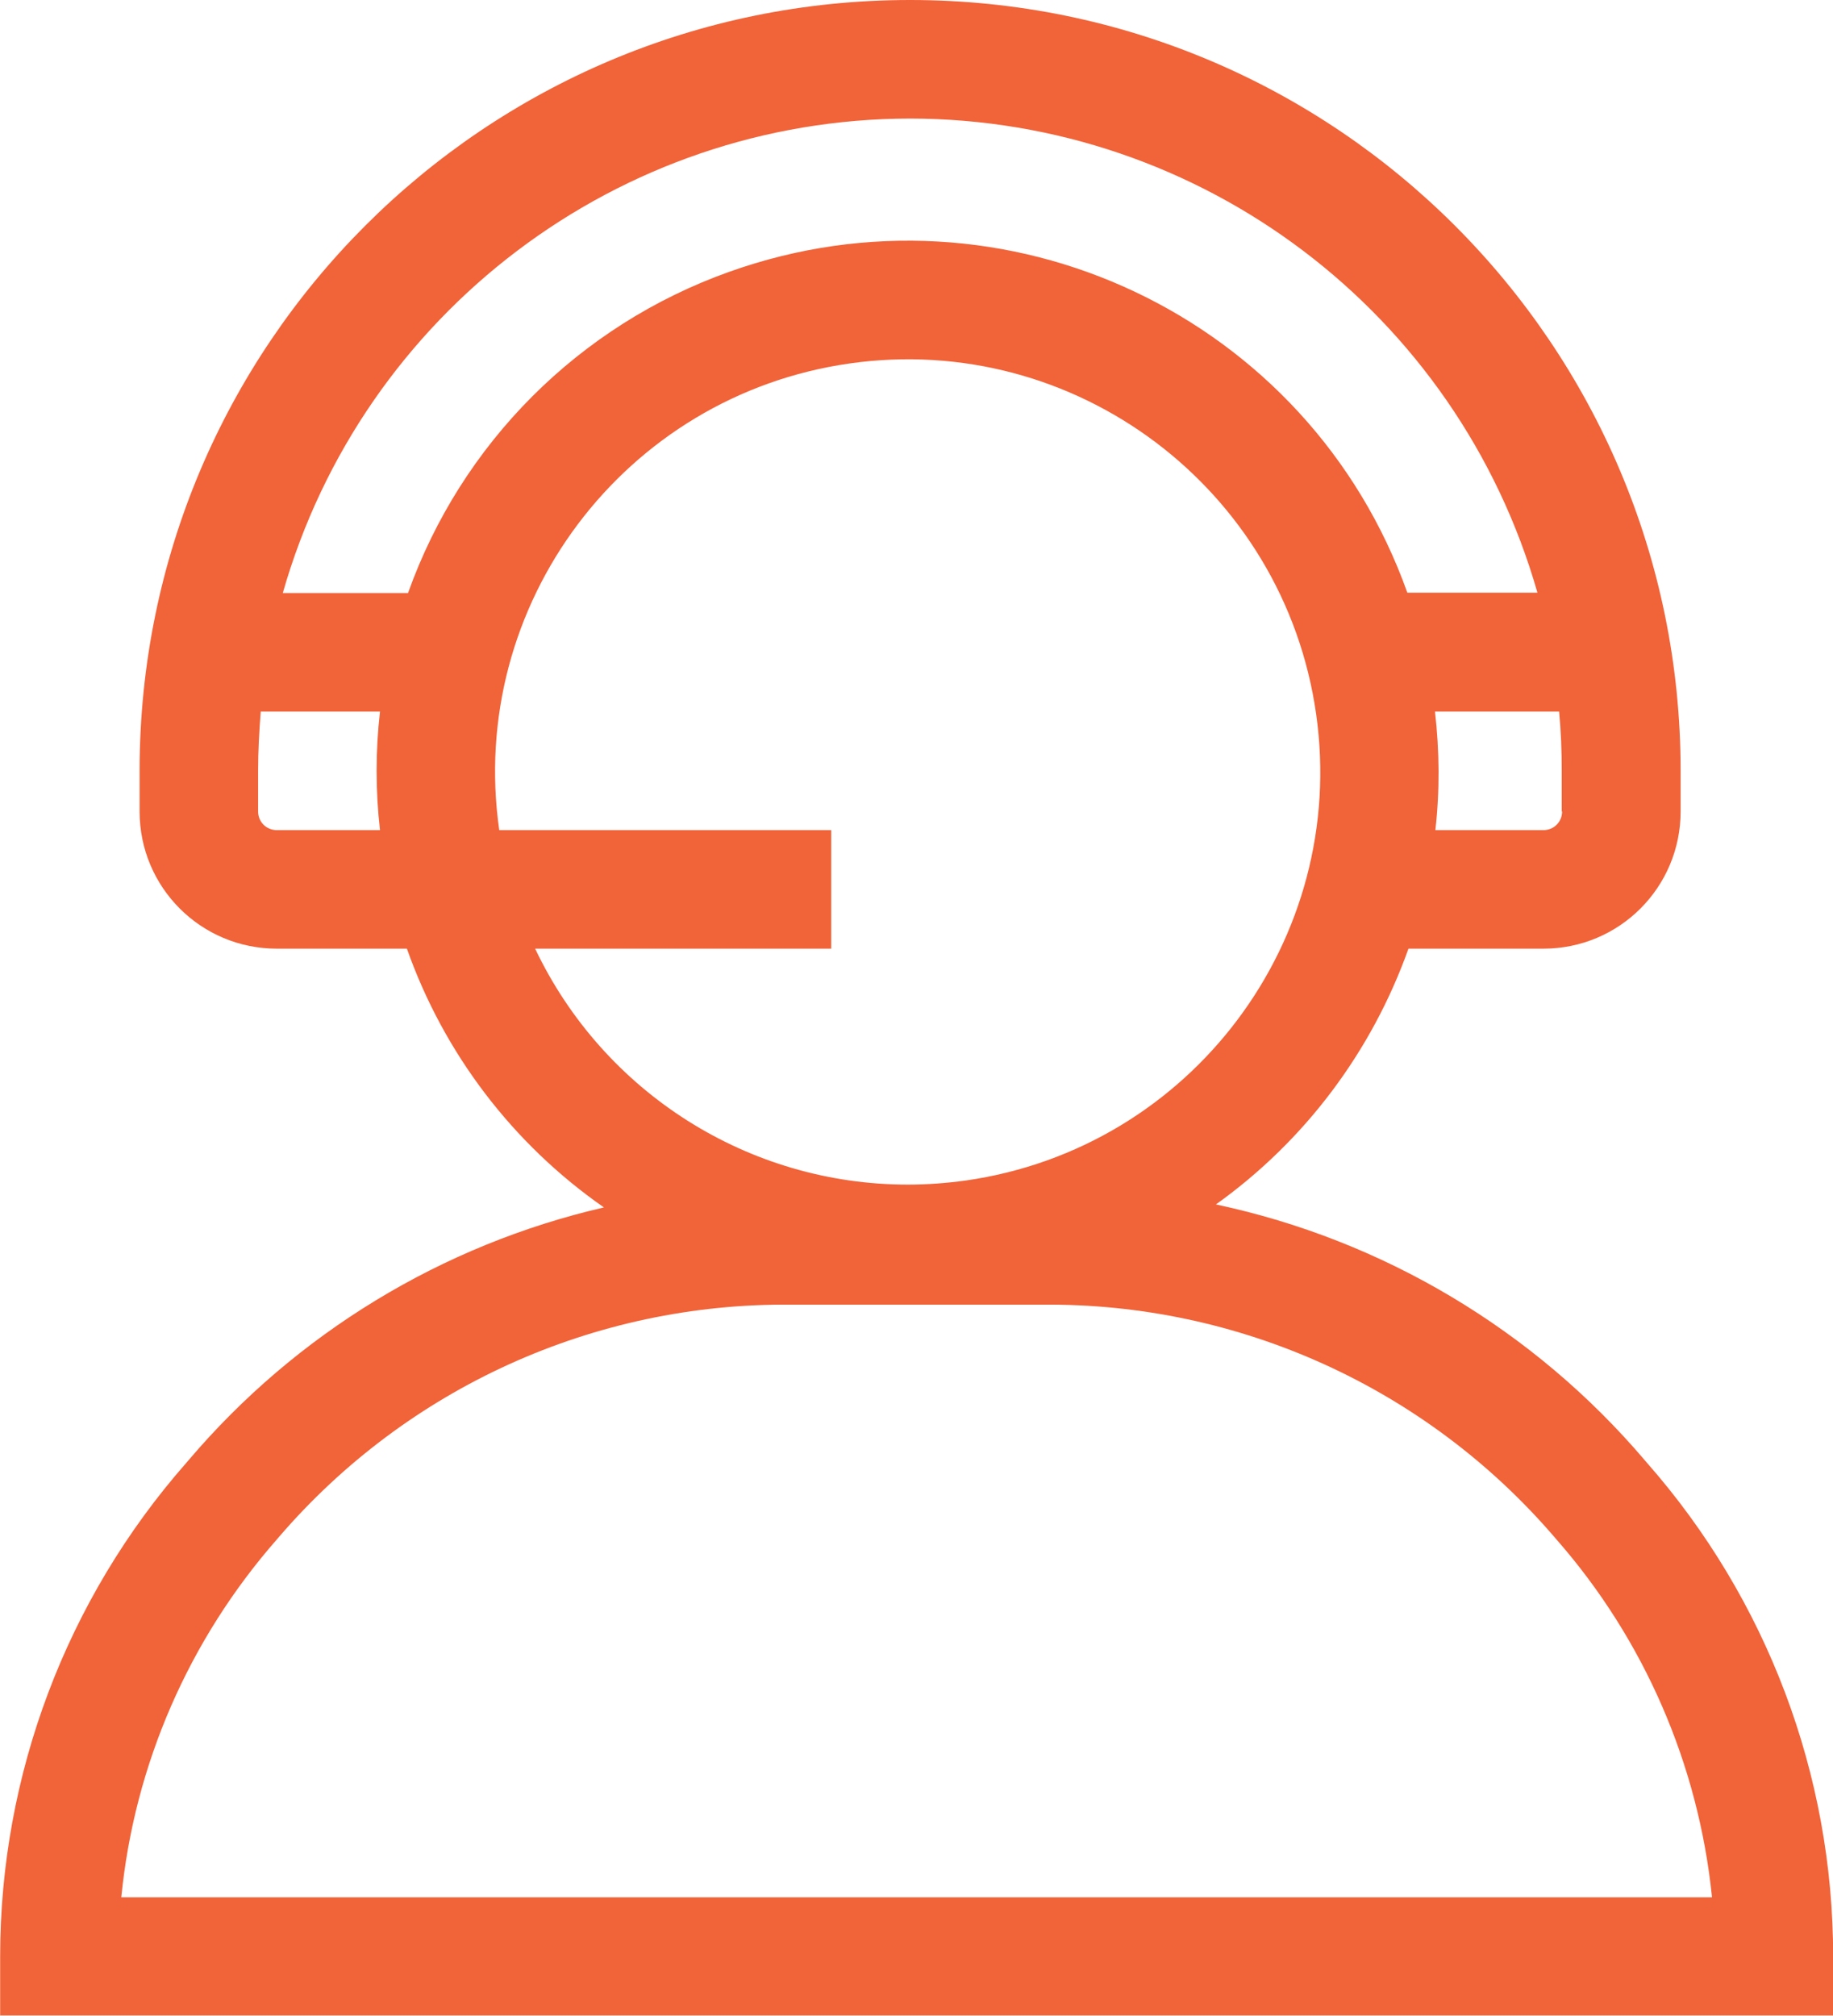 <?xml version="1.0" encoding="utf-8"?>
<!-- Generator: Adobe Illustrator 25.0.0, SVG Export Plug-In . SVG Version: 6.00 Build 0)  -->
<svg version="1.1" id="Layer_1" xmlns="http://www.w3.org/2000/svg" xmlns:xlink="http://www.w3.org/1999/xlink" x="0px" y="0px"
	 viewBox="0 0 49.03 53.91" style="enable-background:new 0 0 49.03 53.91;" xml:space="preserve">
<style type="text/css">
	.st0{fill:#F16338;}
	.st1{fill:none;stroke:#F16338;stroke-width:2;stroke-linecap:round;stroke-linejoin:round;}
	.st2{fill:none;stroke:#FBFBFB;stroke-width:2;stroke-miterlimit:10;}
	.st3{opacity:0.5;fill:none;stroke:#FFFFFF;stroke-width:2;stroke-miterlimit:10;enable-background:new    ;}
	.st4{opacity:0.15;fill:none;stroke:#FFFFFF;stroke-width:2;stroke-miterlimit:10;enable-background:new    ;}
	.st5{fill:none;stroke:#F16338;}
	.st6{fill:none;stroke:#F16338;stroke-width:1.5;stroke-linecap:round;stroke-linejoin:round;}
	.st7{fill:#F16338;stroke:#F16338;stroke-width:0.5;}
</style>
<g id="Group_863" transform="translate(-23.136)">
	<path id="Path_144" class="st0" d="M67.19,39.12l-0.06-0.07c-2.96-3.48-7-5.89-11.47-6.84c2.38-1.7,4.17-4.09,5.15-6.84h3.61
		c2.03,0,3.67-1.64,3.67-3.67v-1.09C68.09,9.23,58.87,0,47.48,0S26.87,9.23,26.87,20.61c0,0,0,0,0,0v1.09
		c0,2.03,1.64,3.67,3.67,3.67h3.48c0.99,2.8,2.83,5.22,5.27,6.92c-4.33,1-8.23,3.37-11.11,6.76l-0.06,0.07
		c-3.21,3.65-4.98,8.35-4.98,13.2v1.58h49.03v-1.58C72.17,47.46,70.4,42.77,67.19,39.12z M47.42,31.68c-4.26,0-8.14-2.46-9.97-6.31
		h7.92V22.2h-8.88c-0.86-6.03,3.34-11.62,9.37-12.48s11.62,3.34,12.48,9.37c0.86,6.03-3.34,11.62-9.37,12.48
		C48.46,31.64,47.94,31.68,47.42,31.68z M64.92,21.7c0,0.28-0.22,0.5-0.5,0.5h-2.89c0.12-1.05,0.11-2.12-0.01-3.17h3.32
		c0.05,0.52,0.07,1.05,0.07,1.59V21.7z M47.48,3.17c7.8,0.01,14.64,5.19,16.78,12.68h-3.48C58.15,8.47,50.02,4.63,42.64,7.27
		c-4.01,1.43-7.16,4.58-8.59,8.59H30.7C32.84,8.36,39.69,3.18,47.48,3.17z M30.54,22.2c-0.28,0-0.5-0.22-0.5-0.5v-1.09
		c0-0.53,0.03-1.06,0.07-1.58h3.19c-0.12,1.05-0.12,2.12,0,3.17H30.54z M26.38,50.74c0.35-3.55,1.81-6.89,4.16-9.57l0.06-0.07
		c3.43-3.99,8.44-6.26,13.7-6.21h6.71c5.26-0.05,10.27,2.22,13.7,6.21l0.06,0.07c2.35,2.68,3.8,6.03,4.16,9.57H26.38z"/>
</g>
</svg>
